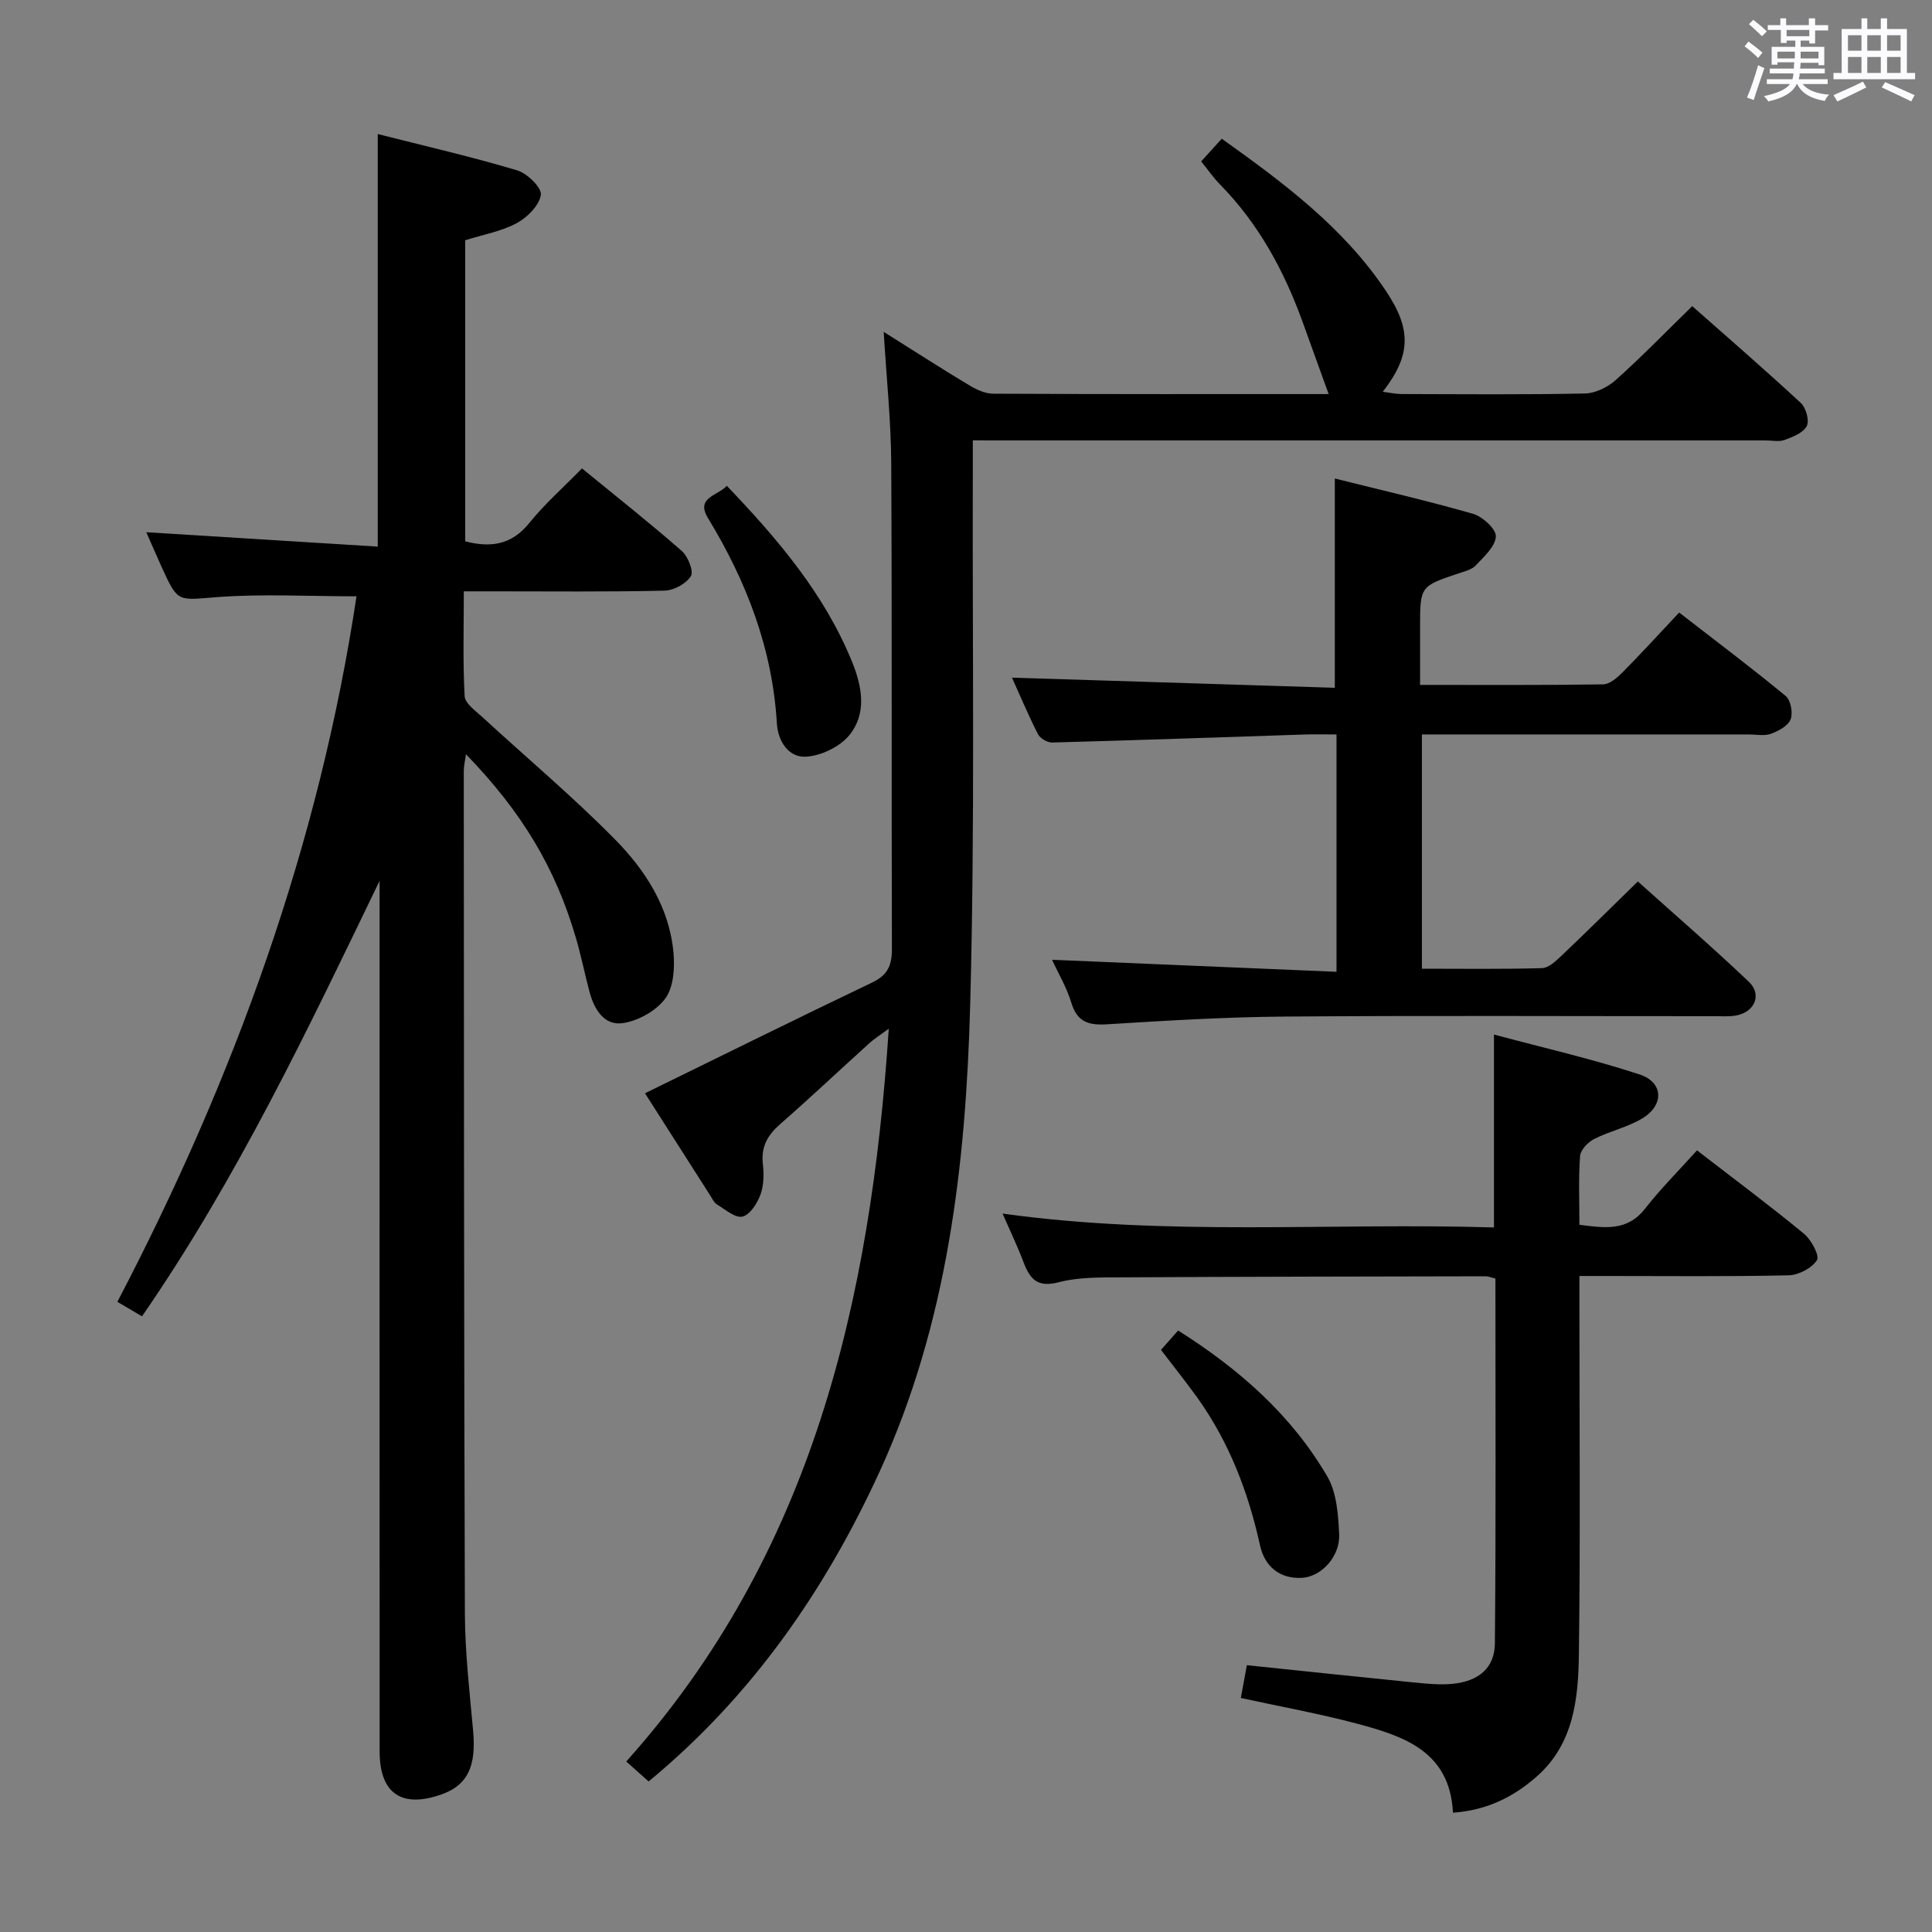 <svg enable-background="new 0 0 400 400" viewBox="0 0 400 400" xmlns="http://www.w3.org/2000/svg"><rect x="0" y="0" width="400" height="400" fill="#808080" stroke="none"/><path d="m361.2 9.6.8-1c.9.7 1.9 1.4 2.9 2.3l-.9 1.1c-1-1-2-1.8-2.8-2.4zm.5 10.6c.9-2.1 1.6-4.3 2.3-6.7.4.2.8.4 1.3.6-.7 2.1-1.5 4.3-2.2 6.6zm.4-15.2.9-.9c1 .8 2 1.6 2.8 2.4l-1 1c-.9-.9-1.8-1.7-2.7-2.5zm12.5-1.2h1.2v1.4h2.7v1.1h-2.7v2.7h-1.2v-.6h-1.8v1.3h4.9v3.8h-1.2v-.5h-3.7c0 .4-.1.9-.1 1.2h5.1v1h-5.2c0 .5-.1.9-.2 1.2h6v1h-5.2c1.1 1.3 2.9 2 5.5 2.2-.4.4-.7.8-.9 1.3-2.9-.5-4.8-1.6-5.7-3.5h-.1c-.8 1.7-2.7 2.9-5.9 3.6-.2-.4-.6-.8-.9-1.1 2.8-.6 4.6-1.4 5.4-2.5h-4.8v-1h5.3c.1-.3.2-.7.2-1.2h-4.9v-1h5c0-.4 0-.8.1-1.3h-3.5v.5h-1.2v-3.7h4.9v-1.3h-1.8v.5h-1.2v-2.7h-2.7v-1h2.6v-1.4h1.2v1.4h4.7v-1.4zm-6.6 8.3h3.6c0-.4 0-.9 0-1.4h-3.6zm1.9-4.6h4.7v-1.3h-4.7zm6.6 3.2h-3.7v1.4h3.7z" fill="#fbfafc"/><path d="m385.3 3.8h1.3v2.2h2.8v-2.2h1.3v2.2h4.1v9.1h1.7v1.3h-16.9v-1.3h1.7v-9.1h4.1v-2.2zm.4 13.1.7 1.2c-1.8.9-3.8 1.9-6 2.9-.2-.4-.5-.8-.8-1.3 2.3-1 4.3-1.9 6.1-2.8zm-3.1-6.4h2.8v-3.2h-2.8zm0 4.6h2.8v-3.3h-2.8zm4-4.6h2.8v-3.2h-2.8zm0 4.6h2.8v-3.3h-2.8zm3.7 1.9c2.1.9 4.1 1.8 6.1 2.7l-.7 1.3c-2.2-1.1-4.2-2-6.1-2.9zm3.2-9.7h-2.8v3.2h2.8v-3.1zm-2.8 7.8h2.8v-3.3h-2.8z" fill="#fbfafc"/><g fill="#010000"><path d="m73.81 123.46c-10.01 0-19.5-.54-28.89.17-8.08.61-8.04 1.25-11.36-6.03-1.09-2.39-2.12-4.81-3.27-7.41 16.12 1 31.8 1.98 47.92 2.98 0-28.92 0-56.8 0-85.42 9.72 2.47 19.37 4.69 28.84 7.51 2.09.62 5.14 3.59 4.93 5.07-.32 2.2-2.8 4.68-5 5.87-3.14 1.7-6.86 2.34-10.66 3.54v62.34c5.12 1.31 9.51.85 13.23-3.76 3.22-3.99 7.13-7.44 10.94-11.34 7.1 5.81 14.02 11.27 20.64 17.07 1.3 1.13 2.54 4.22 1.91 5.23-.98 1.58-3.55 2.97-5.49 3.01-11.82.27-23.66.14-35.48.14-1.8 0-3.61 0-6.04 0 0 7.52-.22 14.63.17 21.7.08 1.51 2.25 3.03 3.65 4.32 9.16 8.43 18.73 16.46 27.46 25.32 6.33 6.42 11.3 14.14 12.13 23.51.28 3.15.02 7.11-1.7 9.45-1.87 2.54-5.58 4.61-8.75 5.09-3.92.6-5.99-2.88-6.95-6.51-.98-3.68-1.72-7.43-2.79-11.08-4.27-14.57-11.13-26.03-22.78-38.08-.18 1.37-.45 2.42-.45 3.46.04 58.14.03 116.29.23 174.43.03 8.13.98 16.26 1.71 24.37.65 7.24-1.12 11.12-6.39 13.04-8.32 3.03-12.96-.07-12.97-8.78-.02-58.31-.01-116.62-.01-174.94 0-1.79 0-3.57 0-5.36-14.9 30.84-29.47 61.61-49.19 90.16-1.6-.94-3.1-1.82-5.1-3 24.22-46.33 41.78-94.74 49.51-146.07z"/><path d="m201.41 91.17c0 2.4.01 4.34 0 6.29-.11 36.83.45 73.67-.54 110.47-.89 33.15-4.7 66.09-18.75 96.74-11.28 24.6-26.45 46.51-47.83 64.16-1.47-1.32-2.92-2.6-4.63-4.13 38.5-43.02 50.61-95.23 54.35-151.71-1.88 1.38-3.03 2.1-4.02 2.99-6.17 5.59-12.23 11.3-18.49 16.78-2.58 2.26-3.95 4.66-3.56 8.18.23 2.1.22 4.44-.49 6.38-.66 1.81-2.16 4.18-3.71 4.56-1.48.36-3.56-1.45-5.27-2.49-.66-.4-1.04-1.28-1.49-1.98-4.65-7.28-9.29-14.56-13.44-21.06 15.76-7.71 31.35-15.44 47.05-22.94 3.24-1.55 4.09-3.61 4.07-7.01-.11-33.5.04-67-.14-100.49-.05-8.79-.98-17.57-1.56-27.2 6.21 3.9 11.87 7.55 17.64 11.02 1.5.9 3.33 1.77 5.02 1.78 23.32.12 46.65.08 69.46.08-1.81-5.01-3.59-9.98-5.39-14.94-3.84-10.6-9.11-20.33-17.09-28.45-1.38-1.41-2.52-3.06-3.91-4.78 1.42-1.57 2.74-3.02 4.26-4.7 12.84 9.16 25.2 18.37 33.97 31.48 5.36 8.01 5.23 13.36-.63 20.91 1.48.19 2.67.47 3.86.47 12.67.03 25.33.15 37.99-.11 2.18-.04 4.73-1.31 6.4-2.81 5.31-4.75 10.29-9.88 15.82-15.28 7.42 6.56 15.07 13.18 22.48 20.05 1.07.99 1.82 3.65 1.23 4.79-.72 1.4-2.89 2.24-4.6 2.87-1.18.43-2.64.09-3.97.09-52.5 0-104.99 0-157.49 0-1.97-.01-3.93-.01-6.6-.01z"/><path d="m217.82 198.71c19.95.84 39.29 1.66 58.89 2.49 0-17.02 0-32.77 0-49.14-2.33 0-4.44-.06-6.54.01-17.45.57-34.89 1.19-52.34 1.66-.99.03-2.49-.86-2.94-1.74-2.08-4.11-3.87-8.37-5.37-11.69 22.08.7 44.29 1.39 66.84 2.1 0-14.86 0-28.88 0-43.33 9.46 2.37 19.11 4.58 28.61 7.31 1.98.57 4.8 3.15 4.73 4.68-.1 2.08-2.46 4.19-4.16 6-.84.89-2.33 1.24-3.58 1.66-7.95 2.67-7.95 2.65-7.95 11.24v11.84c12.99 0 25.44.08 37.89-.11 1.37-.02 2.93-1.38 4.03-2.49 3.86-3.89 7.55-7.94 11.72-12.38 7.78 6.03 15.05 11.49 22.06 17.28 1.05.86 1.53 3.52 1.01 4.85-.53 1.35-2.51 2.4-4.08 2.98-1.32.49-2.96.13-4.46.13-22.47 0-44.94 0-67.79 0v48.5c8.3 0 16.59.12 24.87-.12 1.36-.04 2.85-1.45 3.99-2.53 5.19-4.93 10.27-9.96 15.85-15.41 7.54 6.77 15.43 13.59 22.98 20.77 2.78 2.64 1.23 6.26-2.61 6.97-1.45.27-2.99.15-4.48.15-29.65.01-59.3-.15-88.96.08-12.28.09-24.57.84-36.83 1.6-3.87.24-6.21-.49-7.41-4.51-.93-3.1-2.66-5.98-3.97-8.85z"/><path d="m309.31 254.13c0-13.42 0-26.14 0-39.94 10.2 2.74 20.34 5.04 30.17 8.27 4.94 1.63 5.08 6.33.58 9.07-3.07 1.86-6.77 2.64-10 4.28-1.28.65-2.82 2.26-2.92 3.53-.35 4.62-.14 9.29-.14 14.24 5.14.63 9.84 1.46 13.6-3.35 3.27-4.18 7.06-7.96 10.75-12.06 8.07 6.24 15.25 11.57 22.14 17.26 1.51 1.25 3.28 4.54 2.69 5.47-1.06 1.66-3.8 3.09-5.86 3.14-12.49.28-24.99.14-37.48.14-1.78 0-3.57 0-5.84 0v5.93c0 24.16.21 48.32-.11 72.47-.12 9.14-1.08 18.45-8.66 25.17-4.81 4.26-10.34 7.05-17.41 7.55-.64-12.73-10.18-15.84-19.85-18.43-7.81-2.08-15.79-3.52-24.07-5.32.41-2.21.81-4.43 1.25-6.79 11.49 1.19 22.81 2.4 34.14 3.53 2.8.28 5.66.6 8.44.33 5.42-.54 8.72-3.27 8.77-8.39.23-25.11.11-50.23.11-75.51-.81-.2-1.43-.48-2.05-.48-24.99.05-49.97.08-74.96.22-4.48.03-9.12-.1-13.38 1.01-4.39 1.15-5.96-.59-7.29-4.1-1.22-3.24-2.73-6.37-4.36-10.11 34.15 4.75 67.98 1.84 101.74 2.87z"/><path d="m150.48 100.58c10.56 11.06 20.22 22.37 25.96 36.51 2.1 5.19 3.04 10.68-.61 15.14-2 2.43-5.97 4.32-9.12 4.44-3.39.13-5.65-3.14-5.87-6.92-.92-15.45-6.28-29.38-14.26-42.48-2.61-4.3 1.99-4.59 3.9-6.69z"/><path d="m240.37 279.48c1.28-1.45 2.35-2.65 3.55-4.01 12.66 7.99 23.47 17.51 30.89 30.23 1.95 3.35 2.26 7.92 2.45 11.97.21 4.54-3.67 8.82-7.78 9.01-4.57.21-7.65-2.37-8.61-6.74-2.42-11-6.37-21.31-12.94-30.52-2.32-3.23-4.81-6.33-7.56-9.94z"/></g></svg>